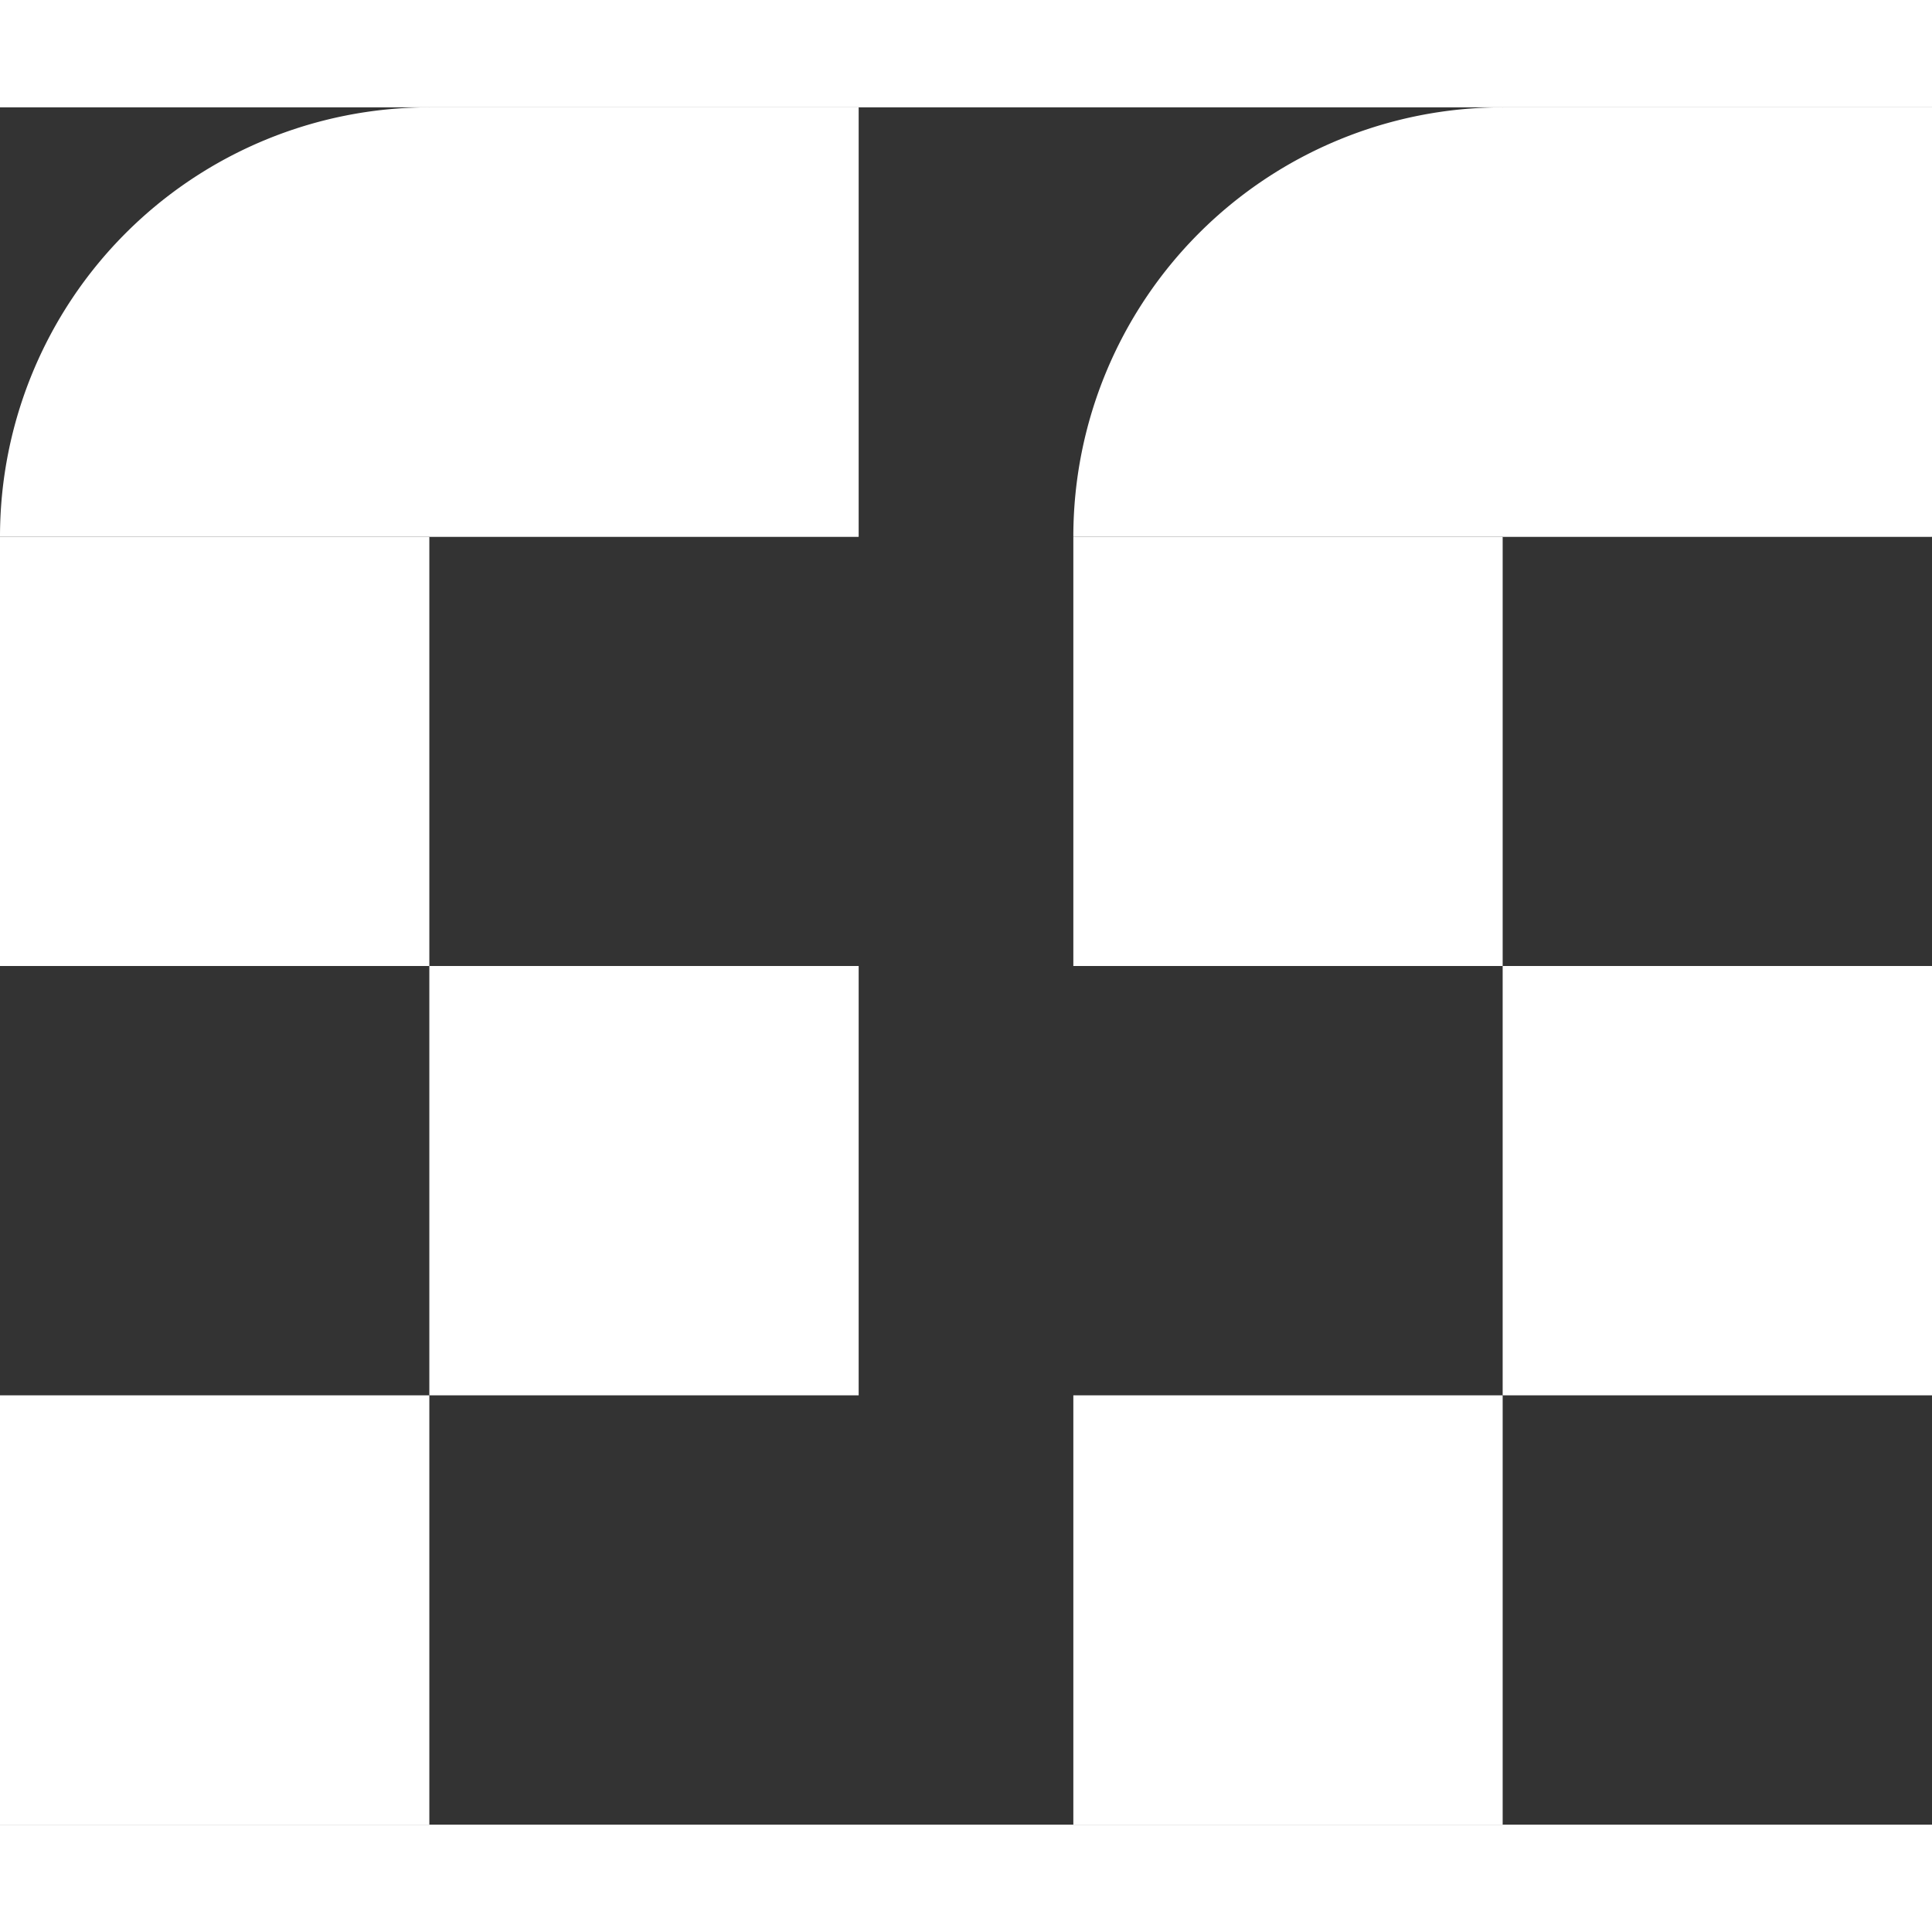 <svg
    xmlns="http://www.w3.org/2000/svg"
    viewBox="0 0 4.5 4"
    width="450"
    height="450">
  <rect x="0" y="0" width="4.5" height="4" fill="#333333" stroke="none"/>
  <style>
    .filled {
      fill: #fff;
    }
  </style>

  <path
      d="M0,1 A1,1 0 0 1 1,0 L2,1 Z"
      class="filled"/>

  <path
      d="M2.5,1 A1,1 0 0 1 3.5,0 L4.5,1 Z"
      class="filled"/>

  <rect
      x="0"
      y="3"
      width="1"
      height="1"
      class="filled"/>
  <rect
      x="1"
      y="2"
      width="1"
      height="1"
      class="filled"/>
  <rect
      x="0"
      y="1"
      width="1"
      height="1"
      class="filled"/>
  <rect
      x="1"
      y="0"
      width="1"
      height="1"
      class="filled"/>

  <rect
      x="2.5"
      y="3"
      width="1"
      height="1"
      class="filled"/>
  <rect
      x="3.5"
      y="2"
      width="1"
      height="1"
      class="filled"/>
  <rect
      x="2.5"
      y="1"
      width="1"
      height="1"
      class="filled"/>
  <rect
      x="3.5"
      y="0"
      width="1"
      height="1"
      class="filled"/>

</svg>
